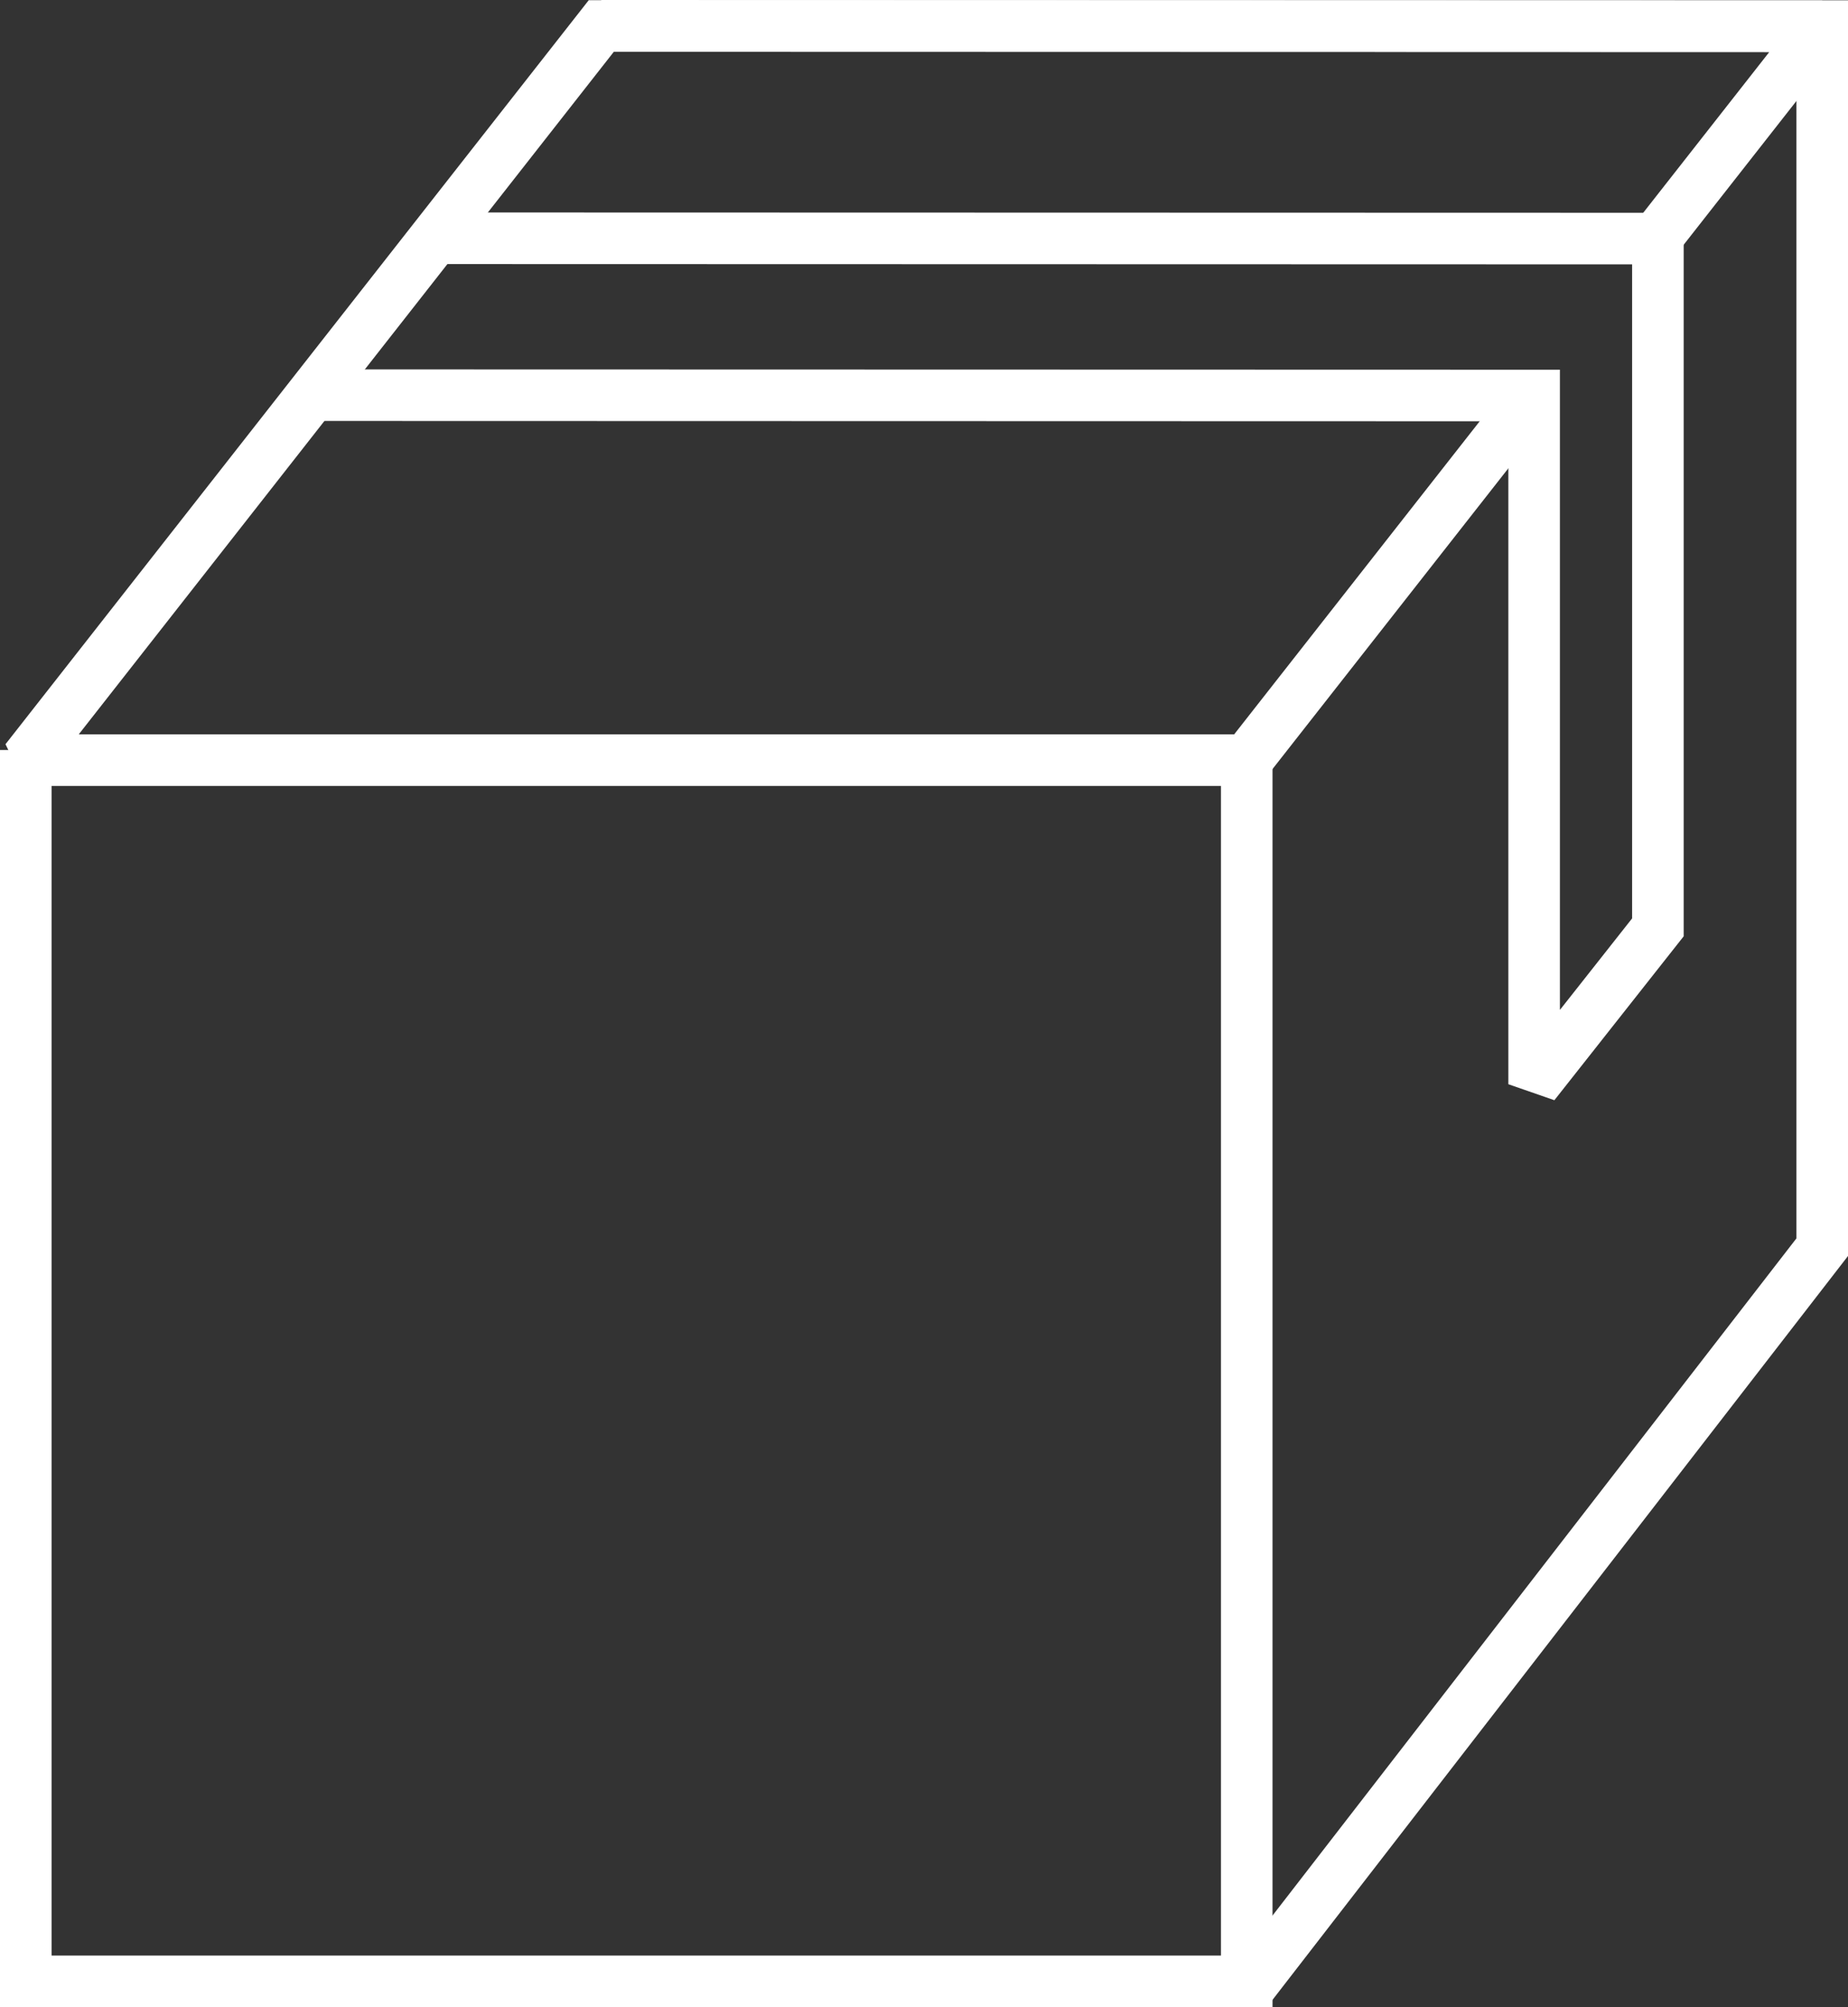 <svg xmlns="http://www.w3.org/2000/svg" width="35.84" height="38.91" viewBox="0 0 35.84 38.91">
  <rect x="0" y="0" width="35.84" height="38.91" fill="#333333" stroke="none"/>
  <g id="Group_22" data-name="Group 22" transform="translate(-674.687 -300.444)">
    <path id="Outline_20" data-name="Outline 20" d="M675.187,322.882v23.871h23.679V323.074" transform="translate(0 -7.898)" fill="none" stroke="#fff" stroke-miterlimit="10" stroke-width="1"/>
    <path id="Outline_21" data-name="Outline 21" d="M692.627,300.944l23.679.006v23.672l-11.084,14.321" transform="translate(-6.279)" fill="none" stroke="#fff" stroke-miterlimit="2" stroke-width="1"/>
    <path id="Outline_22" data-name="Outline 22" d="M686.3,307.381l23.679.006v13.353l-2.4,3.041V310.429l-23.679-.006" transform="translate(-3.139 -2.318)" fill="none" stroke="#fff" stroke-miterlimit="2" stroke-width="1"/>
    <path id="Outline_23" data-name="Outline 23" d="M704.342,308.2l-5.476,6.98H675.187l11.161-14.232,23.679.006-3.353,4.274" fill="none" stroke="#fff" stroke-miterlimit="2" stroke-width="1"/>
  </g>
</svg>
